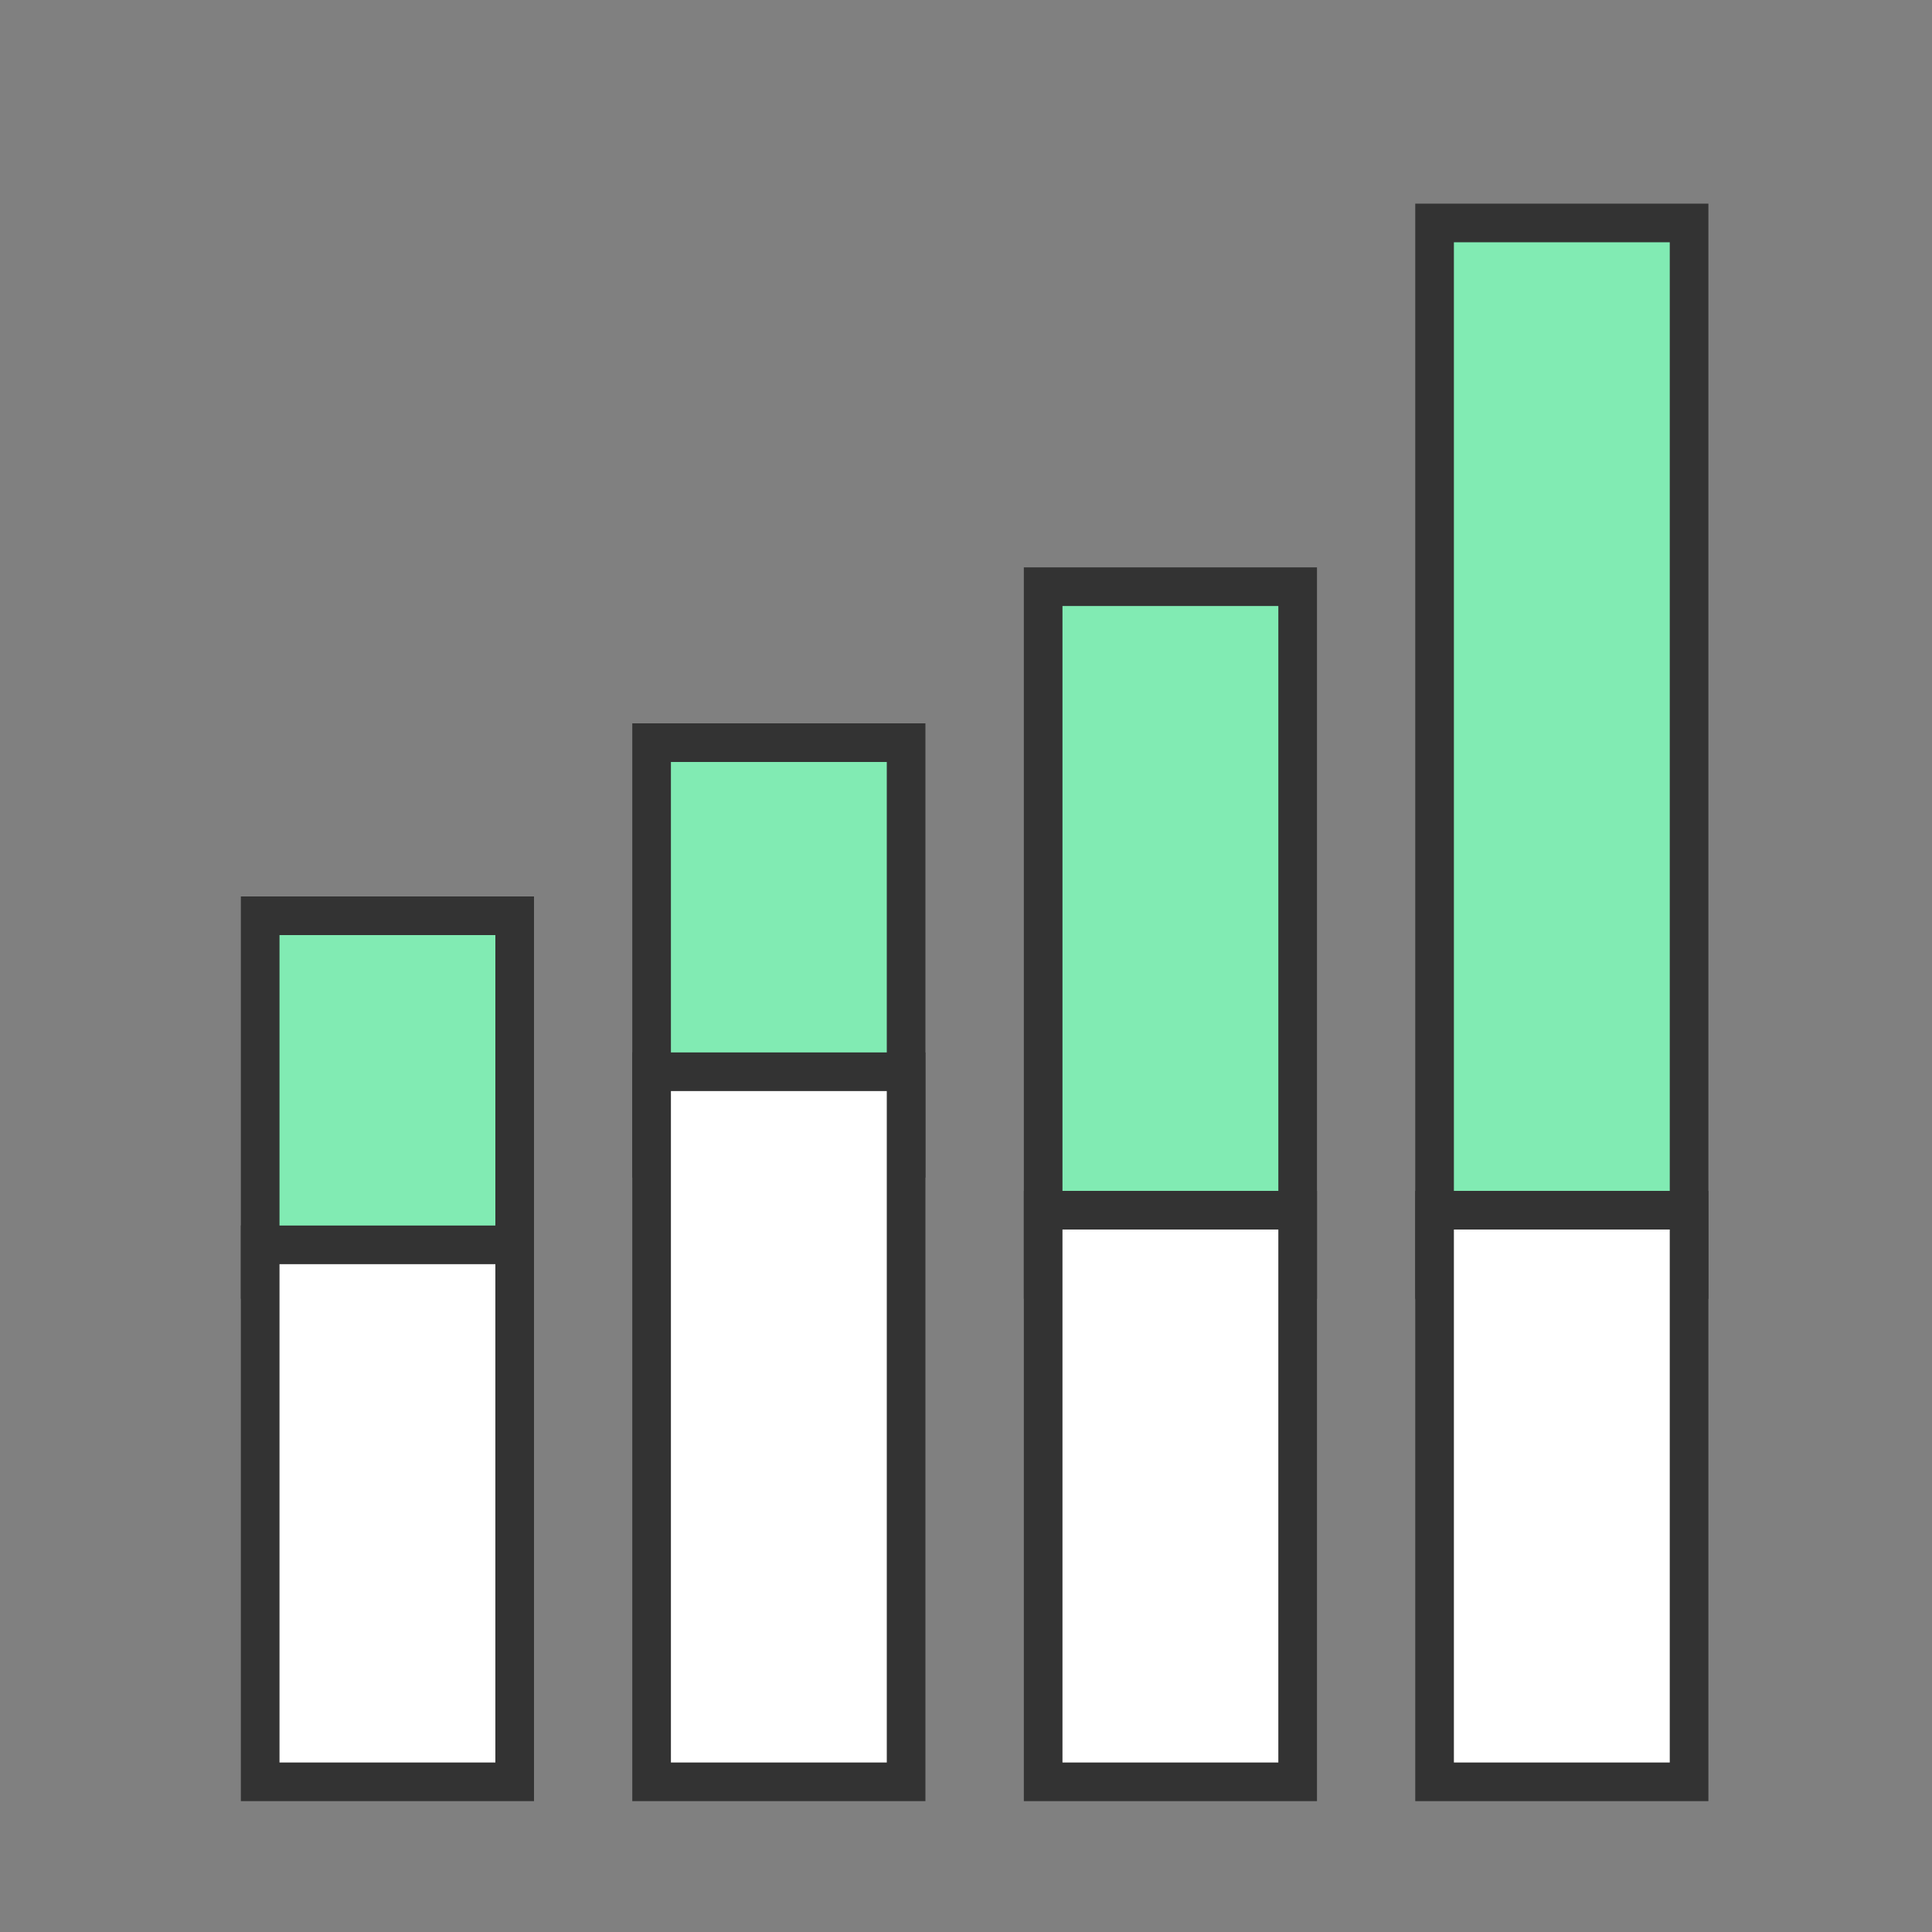 <?xml version="1.0" encoding="UTF-8"?>
<svg id="stroke" xmlns="http://www.w3.org/2000/svg" width="150" height="150" viewBox="0 0 150 150">
  <rect x="0" y="0" width="150" height="150" fill="#808080" stroke="none"/>
  <rect id="green" x="20.2" y="71.1" width="19.76" height="28.24" fill="#81ebb3" stroke="#333" stroke-miterlimit="10" stroke-width="3"/>
  <rect id="green-2" data-name="green" x="50.59" y="57.66" width="19.76" height="32.27" fill="#81ebb3" stroke="#333" stroke-miterlimit="10" stroke-width="3"/>
  <rect id="green-3" data-name="green" x="80.99" y="45.55" width="19.76" height="53.79" fill="#81ebb3" stroke="#333" stroke-miterlimit="10" stroke-width="3"/>
  <rect id="green-4" data-name="green" x="111.38" y="17.31" width="19.76" height="82.03" fill="#81ebb3" stroke="#333" stroke-miterlimit="10" stroke-width="3"/>
  <rect x="50.59" y="83.21" width="19.76" height="55.13" fill="#fff" stroke="#333" stroke-miterlimit="10" stroke-width="3"/>
  <rect x="80.99" y="93.96" width="19.76" height="44.38" fill="#fff" stroke="#333" stroke-miterlimit="10" stroke-width="3"/>
  <rect x="111.38" y="93.96" width="19.76" height="44.38" fill="#fff" stroke="#333" stroke-miterlimit="10" stroke-width="3"/>
  <rect x="20.2" y="96.65" width="19.76" height="41.69" fill="#fff" stroke="#333" stroke-miterlimit="10" stroke-width="3"/>
</svg>
